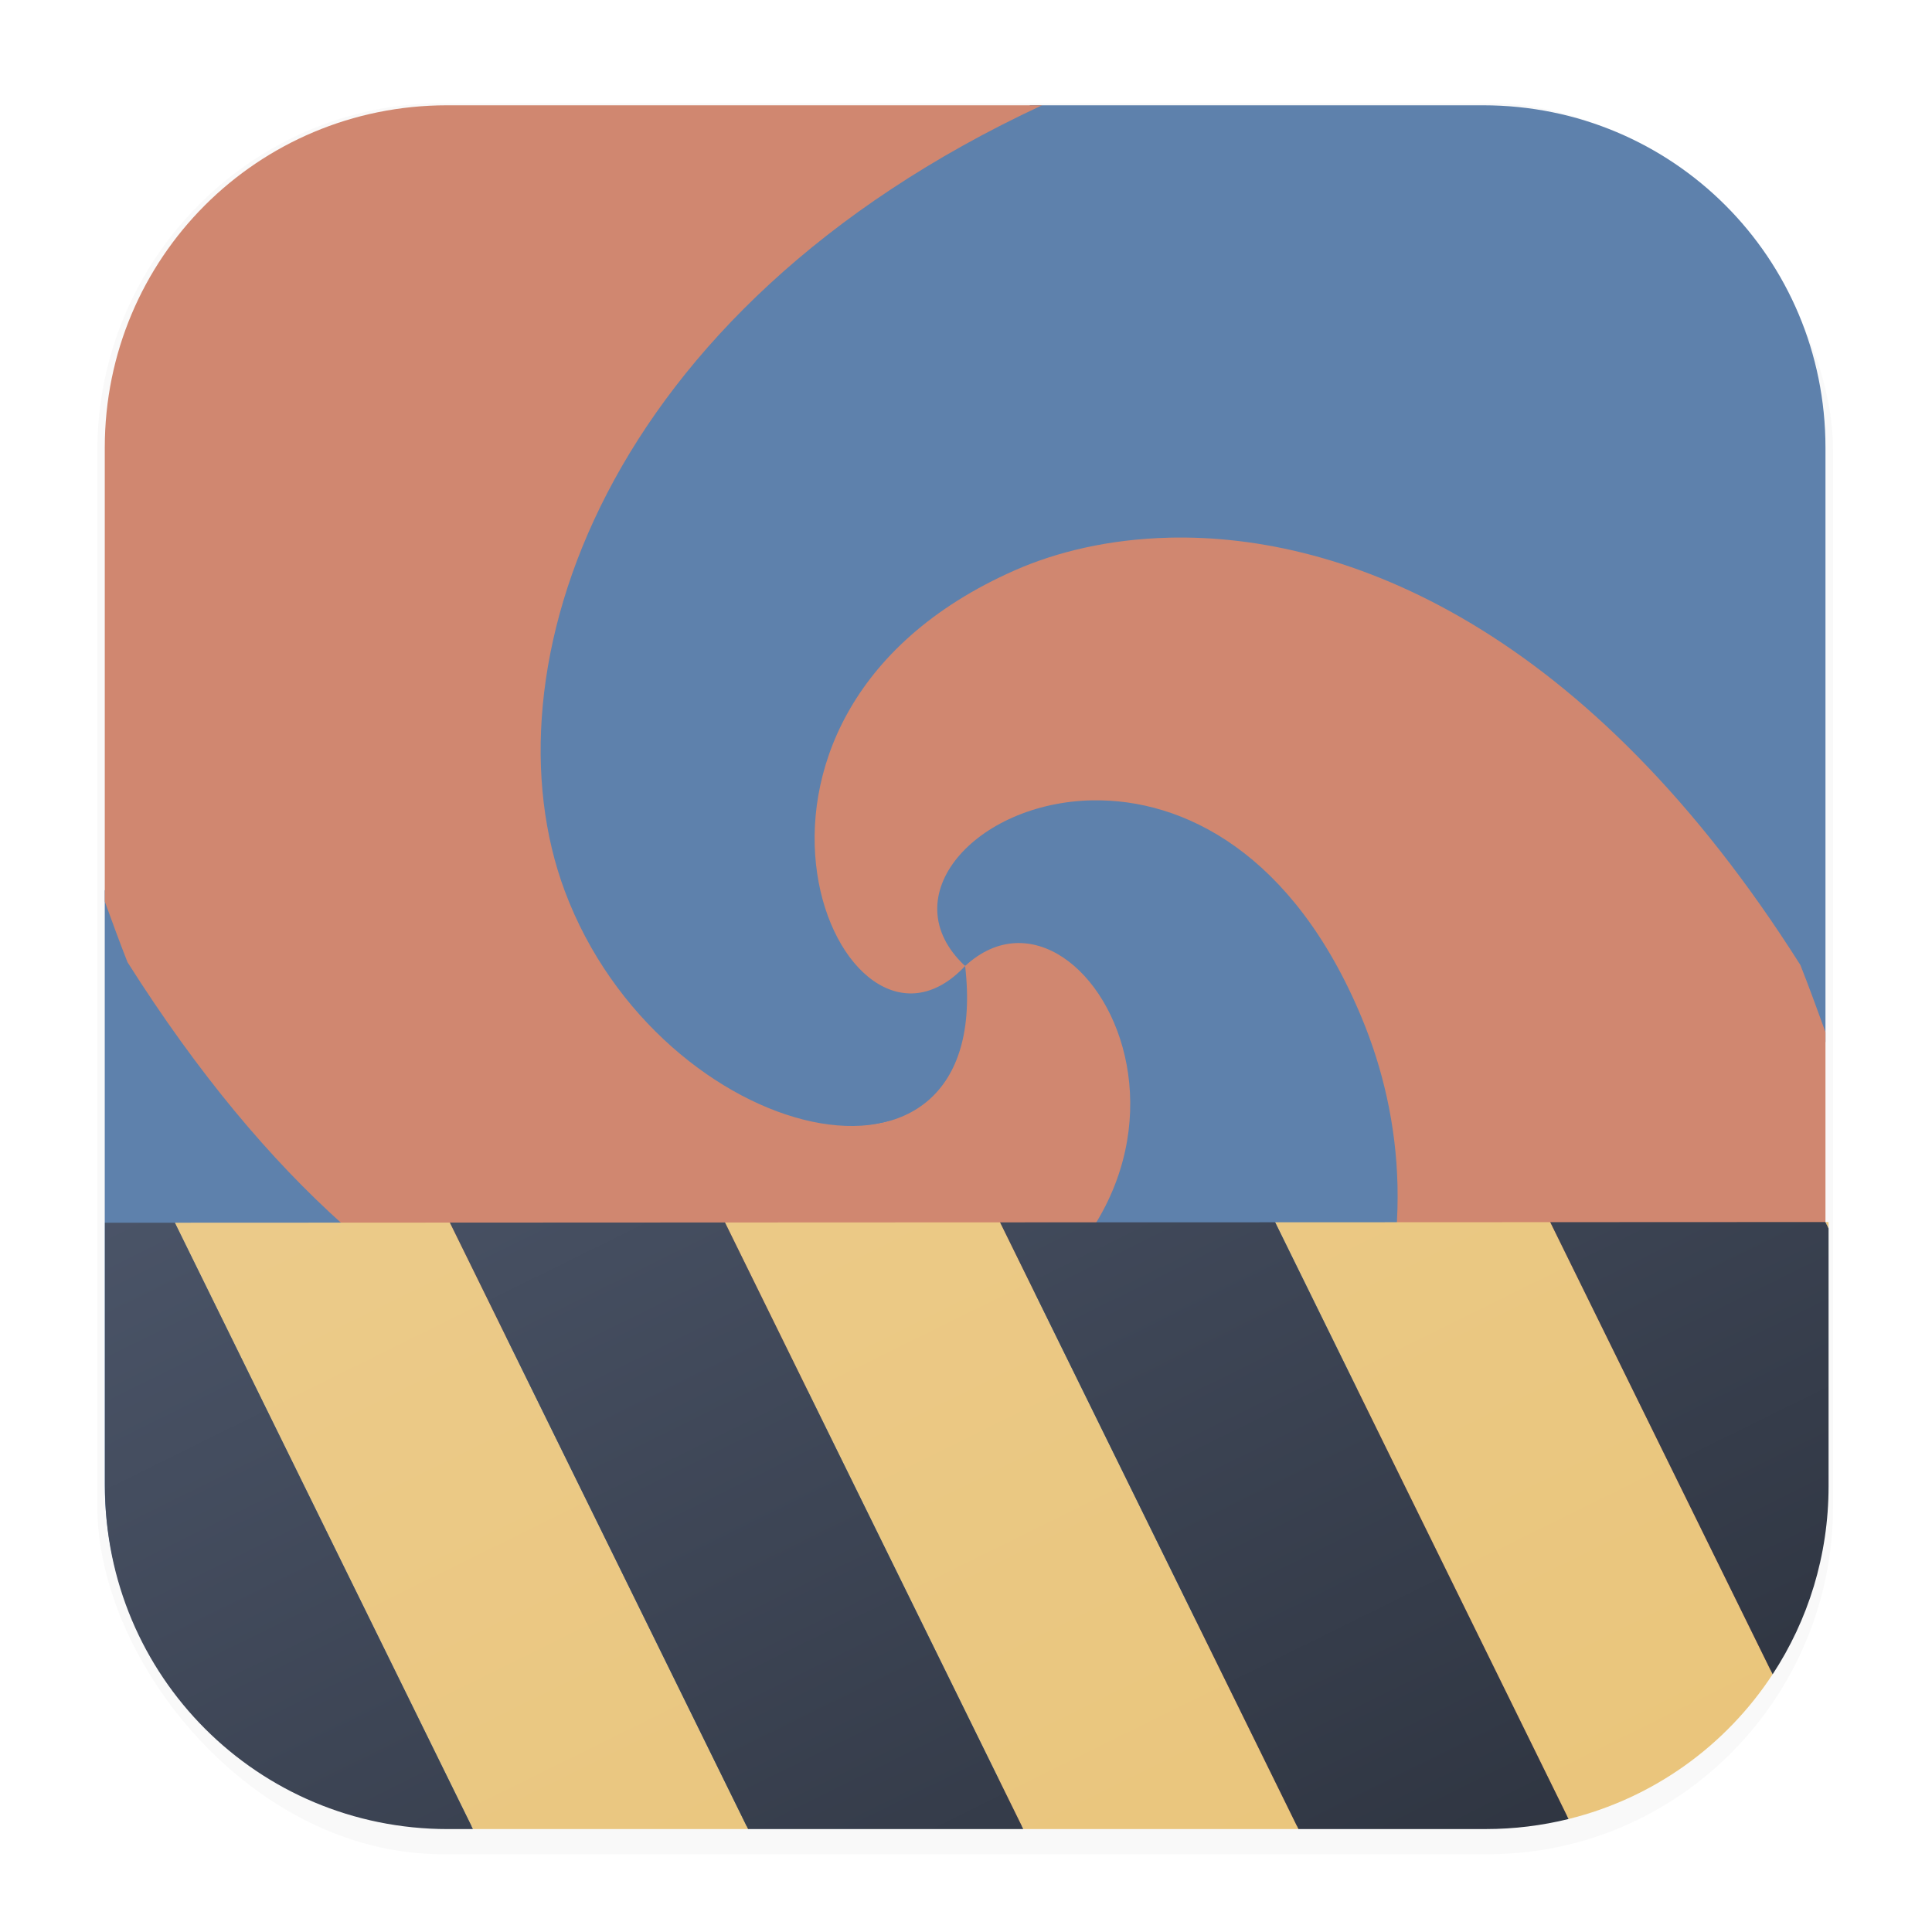 <?xml version="1.0" encoding="UTF-8"?>
<svg width="64" height="64" version="1.1" xml:space="preserve" xmlns="http://www.w3.org/2000/svg"><defs><filter id="filter1178" x="-.048" y="-.048" width="1.096" height="1.096" color-interpolation-filters="sRGB"><feGaussianBlur stdDeviation="0.307"/></filter><linearGradient id="linearGradient1590" x1="9.152" x2="9.152" y1="9.539" y2="16.475" gradientTransform="matrix(5.342,-2.634,2.817,5.728,-49.812,-4.657)" gradientUnits="userSpaceOnUse"><stop stop-color="#ebcb8b" offset="0"/><stop stop-color="#eac57b" offset="1"/></linearGradient><linearGradient id="linearGradient1925" x1="9.152" x2="9.152" y1="9.539" y2="16.475" gradientTransform="matrix(5.342,-2.634,2.817,5.728,-49.812,-4.657)" gradientUnits="userSpaceOnUse"><stop stop-color="#4c566a" offset="0"/><stop stop-color="#2e3440" offset="1"/></linearGradient></defs><rect transform="matrix(3.747 0 0 3.78 .247 -.004)" x=".794" y=".905" width="15.346" height="15.346" rx="3.053" ry="3.053" filter="url(#filter1178)" opacity=".15" stroke-linecap="round" stroke-linejoin="round" stroke-width="1.249" style="mix-blend-mode:normal"/><rect x=".017" y=".011" width="63.966" height="63.977" fill="none" opacity=".15" stroke-linecap="round" stroke-linejoin="round" stroke-width="3.976"/><path d="m34.139 3.488c-0.674 0.246-1.347 0.49-2.041 0.764-14.843 9.391-15.936 20.613-13.408 26.137 5.513 12.046 17.654 5.699 13.281 1.611-8.636 1.006-4.375-11.085 2.562-13.42 7.325-2.465 19.138 1.335 25.938 15.941v-19.693c0-6.282-5.056-11.34-11.338-11.34h-14.994z" fill="#5e81ac"/><path d="m38.717 17.812c-1.966 0.048-3.7 0.464-5.09 1.076-11.191 4.928-5.744 17.484-1.656 13.111-1.006-8.636 10.275-5.859 13.42 2.562 2.702 7.236-1.331 19.124-15.916 25.926h19.658c6.282 0 11.338-5.056 11.338-11.338v-14.959c-0.265-0.731-0.533-1.466-0.83-2.221-7.043-11.133-15.027-14.302-20.924-14.158z" fill="#d08770"/><path d="m36.191 26.512c-3.862 0.07-6.681 3.189-4.221 5.488 8.636-1.006 5.703 10.197-2.719 13.342-7.24 2.703-18.982-1.257-25.781-15.863v19.672c0 6.282 5.058 11.338 11.34 11.338h15.055c0.654-0.239 1.306-0.475 1.978-0.74 14.843-9.391 16.047-19.358 13.26-26.047-2.272-5.454-5.908-7.244-8.912-7.189z" fill="#5e81ac"/><path d="m14.811 3.488c-6.282 0-11.34 5.058-11.34 11.34v15.035c0.242 0.664 0.483 1.326 0.752 2.01 9.391 14.843 19.664 15.79 26.092 13.238 12.249-4.863 5.882-17.015 1.656-13.111 1.006 8.636-10.117 5.938-13.262-2.484-2.705-7.244 1.183-19.229 15.809-26.027h-19.707z" fill="#d08770"/><g transform="matrix(3.78 0 0 3.78 -.03 -.013)" stroke-linecap="round" stroke-width="2.146"><path transform="scale(.265)" d="m60.395 40.426 0.105 0.213v-0.213zm-9.098 0.004-9.098 0.004 9.703 19.734c2.814-0.694 5.207-2.433 6.748-4.785l-7.354-14.953zm-18.193 0.006-9.1 0.004 9.865 20.061h9.1l-9.865-20.064zm-18.197 0.008-9.096 0.004 9.859 20.053h9.1l-9.863-20.057z" fill="url(#linearGradient1590)"/><path transform="scale(.265)" d="m60.395 40.426-9.098 0.004 7.354 14.953c1.169-1.784 1.85-3.919 1.85-6.221v-8.523l-0.105-0.213zm-18.195 0.008-9.098 2e-3 9.867 20.064h6.193c0.946 0 1.863-0.116 2.74-0.332l-9.703-19.734zm-18.195 0.006-9.098 0.004 9.861 20.057h9.102l-9.865-20.061zm-20.504 0.008v8.715c0 6.282 5.058 11.338 11.34 11.338h0.83l-9.859-20.053h-2.311z" fill="url(#linearGradient1925)"/></g></svg>
